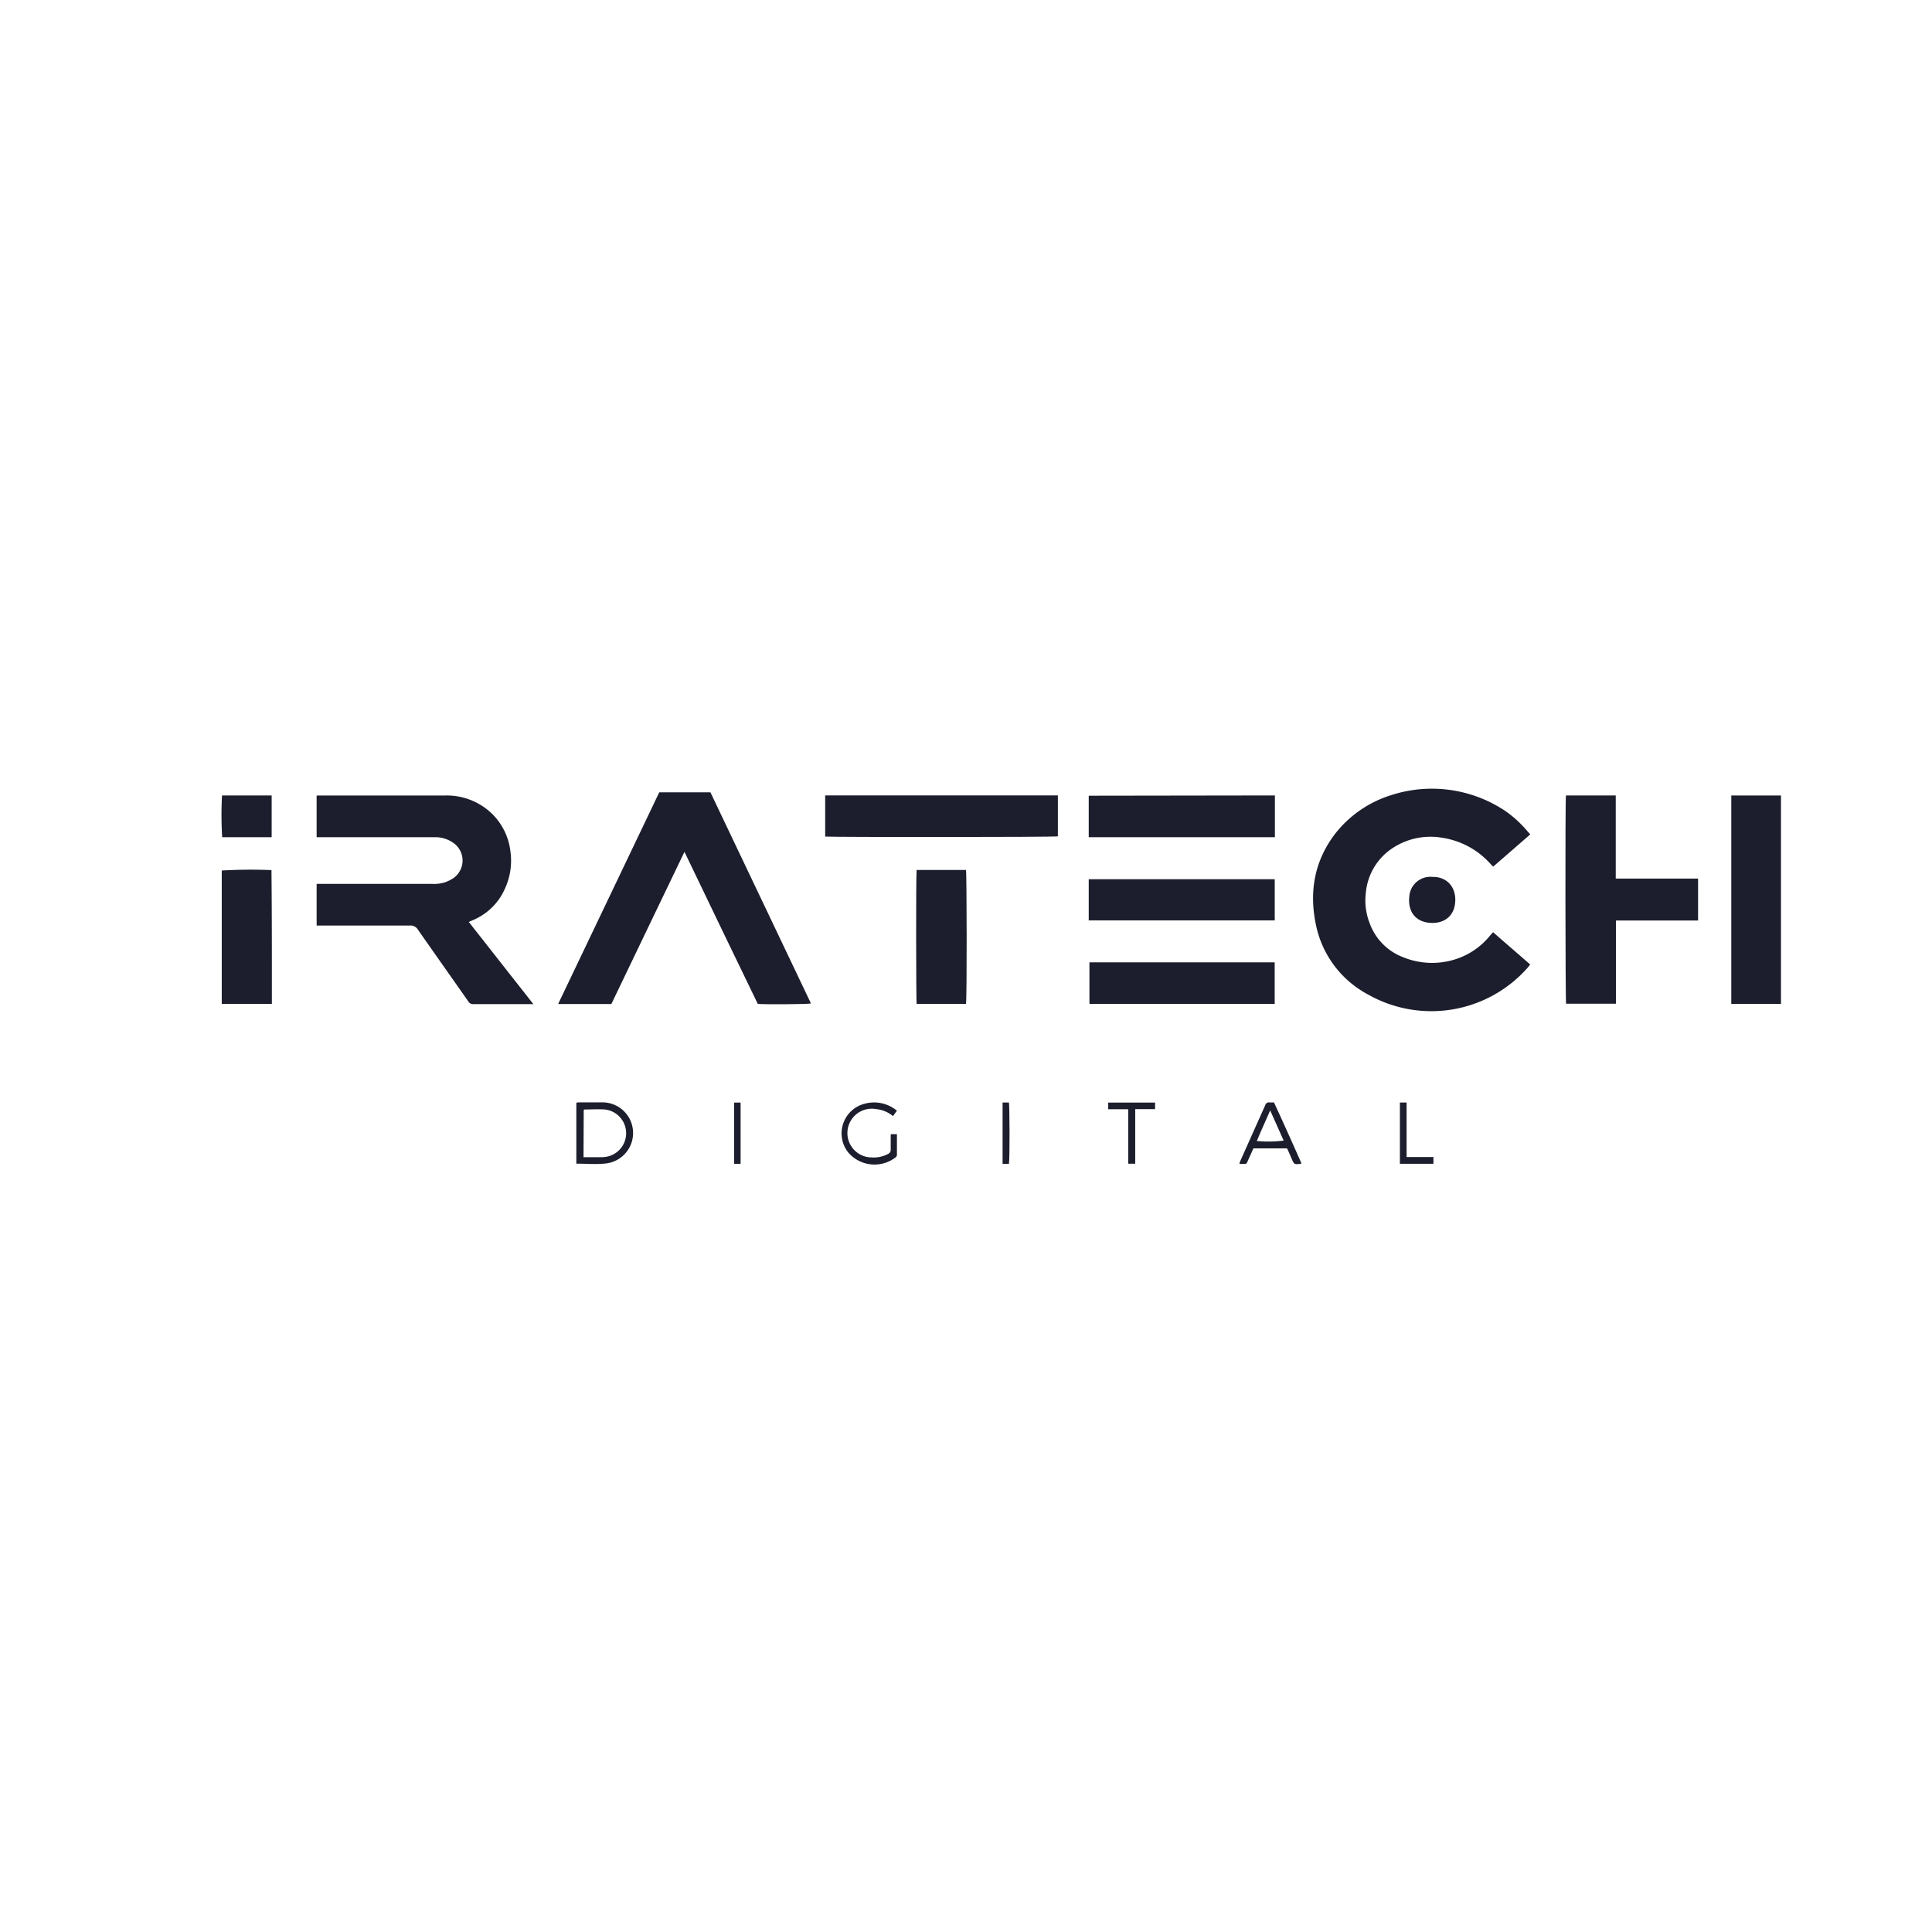 <svg xmlns="http://www.w3.org/2000/svg" viewBox="0 0 360 360"><defs><style>.cls-1{fill:#1c1e2d;}</style></defs><g id="white"><path class="cls-1" d="M285.14,155.48l-6.9,6c-.14-.14-.28-.25-.4-.38a15.06,15.06,0,0,0-9.14-5,12.79,12.79,0,0,0-9.31,2,11.1,11.1,0,0,0-4.88,8.22,11.61,11.61,0,0,0,.73,5.77,10.67,10.67,0,0,0,6.23,6.28,14.28,14.28,0,0,0,11.18-.18,13.68,13.68,0,0,0,5-3.86l.46-.53.13-.08c2.27,2,4.55,3.95,6.89,6-.17.22-.32.42-.48.6a23.93,23.93,0,0,1-29.72,5,19,19,0,0,1-9.68-12.78c-1.34-6.15-.42-11.94,3.45-17.07a21.23,21.23,0,0,1,10.47-7.29,24.61,24.61,0,0,1,21.42,3,21.3,21.3,0,0,1,4,3.68Z"/><path class="cls-1" d="M99.38,187.1h-.75c-3.46,0-6.92,0-10.37,0a1,1,0,0,1-1-.5c-3.12-4.46-6.26-8.89-9.38-13.36a1.56,1.56,0,0,0-1.46-.78c-5.52,0-11,0-16.54,0H59v-7.76l.8,0H80.51a6.8,6.8,0,0,0,2.42-.3,6.71,6.71,0,0,0,1.72-.9,4,4,0,0,0,0-6.31A5.8,5.8,0,0,0,81.29,156c-.32,0-.65,0-1,0H59v-7.77c.17,0,.35,0,.52,0,7.83,0,15.65,0,23.48,0a12.08,12.08,0,0,1,8.8,3.52,11.7,11.7,0,0,1,3.3,6.81,12.48,12.48,0,0,1-1,7,11.24,11.24,0,0,1-6,5.9l-.75.33Z"/><path class="cls-1" d="M127.54,158.73c-2.34,4.88-4.6,9.58-6.87,14.29l-6.75,14.06H104l18.84-39.44h9.54q9.36,19.67,18.73,39.34c-.56.15-8.46.21-9.91.08C136.65,177.69,132.14,168.29,127.54,158.73Z"/><path class="cls-1" d="M291.79,148.22h9.28v15.49c1.34,0,2.61,0,3.88,0h11.46v7.81h-15.3v15.51h-9.29C291.68,186.58,291.64,149.08,291.79,148.22Z"/><path class="cls-1" d="M331.86,148.23v38.83H322.6V148.23Z"/><path class="cls-1" d="M153.76,155.88v-7.67h43.36v7.63C196.6,156,154.78,156,153.76,155.88Z"/><path class="cls-1" d="M237.56,148.22V156H202.87v-7.73Z"/><path class="cls-1" d="M202.87,171.5v-7.67h34.66v7.67Z"/><path class="cls-1" d="M203,187.06v-7.74h34.52v7.74Z"/><path class="cls-1" d="M50.66,187.06H41.32V162.21a92.08,92.08,0,0,1,9.21-.08l.06.05,0,0c0,.23,0,.46,0,.69C50.67,171,50.66,179,50.66,187.06Z"/><path class="cls-1" d="M170.8,162.11H180c.14.53.19,23.77,0,24.95h-9.2C170.7,186.57,170.66,163.18,170.8,162.11Z"/><path class="cls-1" d="M41.37,148.22h9.25V156H41.4A68.3,68.3,0,0,1,41.37,148.22Z"/><path class="cls-1" d="M266.91,163.4c2.76-.06,4.53,2,4.23,4.87s-2.6,4-5.11,3.64c-2.84-.43-3.66-2.72-3.43-4.77A3.93,3.93,0,0,1,266.91,163.4Z"/><path class="cls-1" d="M107.39,216.83V205.48a2.93,2.93,0,0,1,.48-.07c1.47,0,2.94,0,4.41,0a5.71,5.71,0,0,1,.56,11.39C111.06,217,109.26,216.83,107.39,216.83Zm1.34-1.2H112a6.69,6.69,0,0,0,.9-.07,4.45,4.45,0,0,0-.18-8.82c-1.27-.1-2.56,0-3.84,0,0,0-.07.06-.11.09Z"/><path class="cls-1" d="M242.5,216.76l-.13.1c-1.22.14-1.22.14-1.71-1-.25-.58-.5-1.15-.76-1.73,0,0-.05-.07-.12-.15h-6.22l-1,2.21c-.33.77-.21.67-1.08.68-.15,0-.31,0-.53,0a3.9,3.9,0,0,1,.13-.47c1.56-3.49,3.13-7,4.68-10.47a.71.71,0,0,1,.79-.51,7.57,7.57,0,0,0,.84,0Q240,211.08,242.5,216.76Zm-5.82-9.85c-.87,2-1.72,3.83-2.49,5.7a22.34,22.34,0,0,0,5-.08Z"/><path class="cls-1" d="M166,211.33h1.13v1c0,.91,0,1.82,0,2.73a.66.66,0,0,1-.26.61,6.45,6.45,0,0,1-8.74-.84,5.7,5.7,0,0,1,3-9.17,6.63,6.63,0,0,1,6,1.31l-.74,1a5.7,5.7,0,0,0-3.1-1.3,4.54,4.54,0,1,0-.82,9,5.6,5.6,0,0,0,3-.65.79.79,0,0,0,.5-.81c0-.82,0-1.63,0-2.45A2.8,2.8,0,0,1,166,211.33Z"/><path class="cls-1" d="M210.23,206.69H206.5v-1.24h8.73v1.22h-3.7v10.17h-1.3Z"/><path class="cls-1" d="M260.85,205.44h1.25V215.6h5v1.25h-6.25Z"/><path class="cls-1" d="M138,216.86l-.61,0-.6,0V205.45H138Z"/><path class="cls-1" d="M188,216.86h-1.18V205.44H188C188.12,205.92,188.18,215.72,188,216.86Z"/></g></svg>